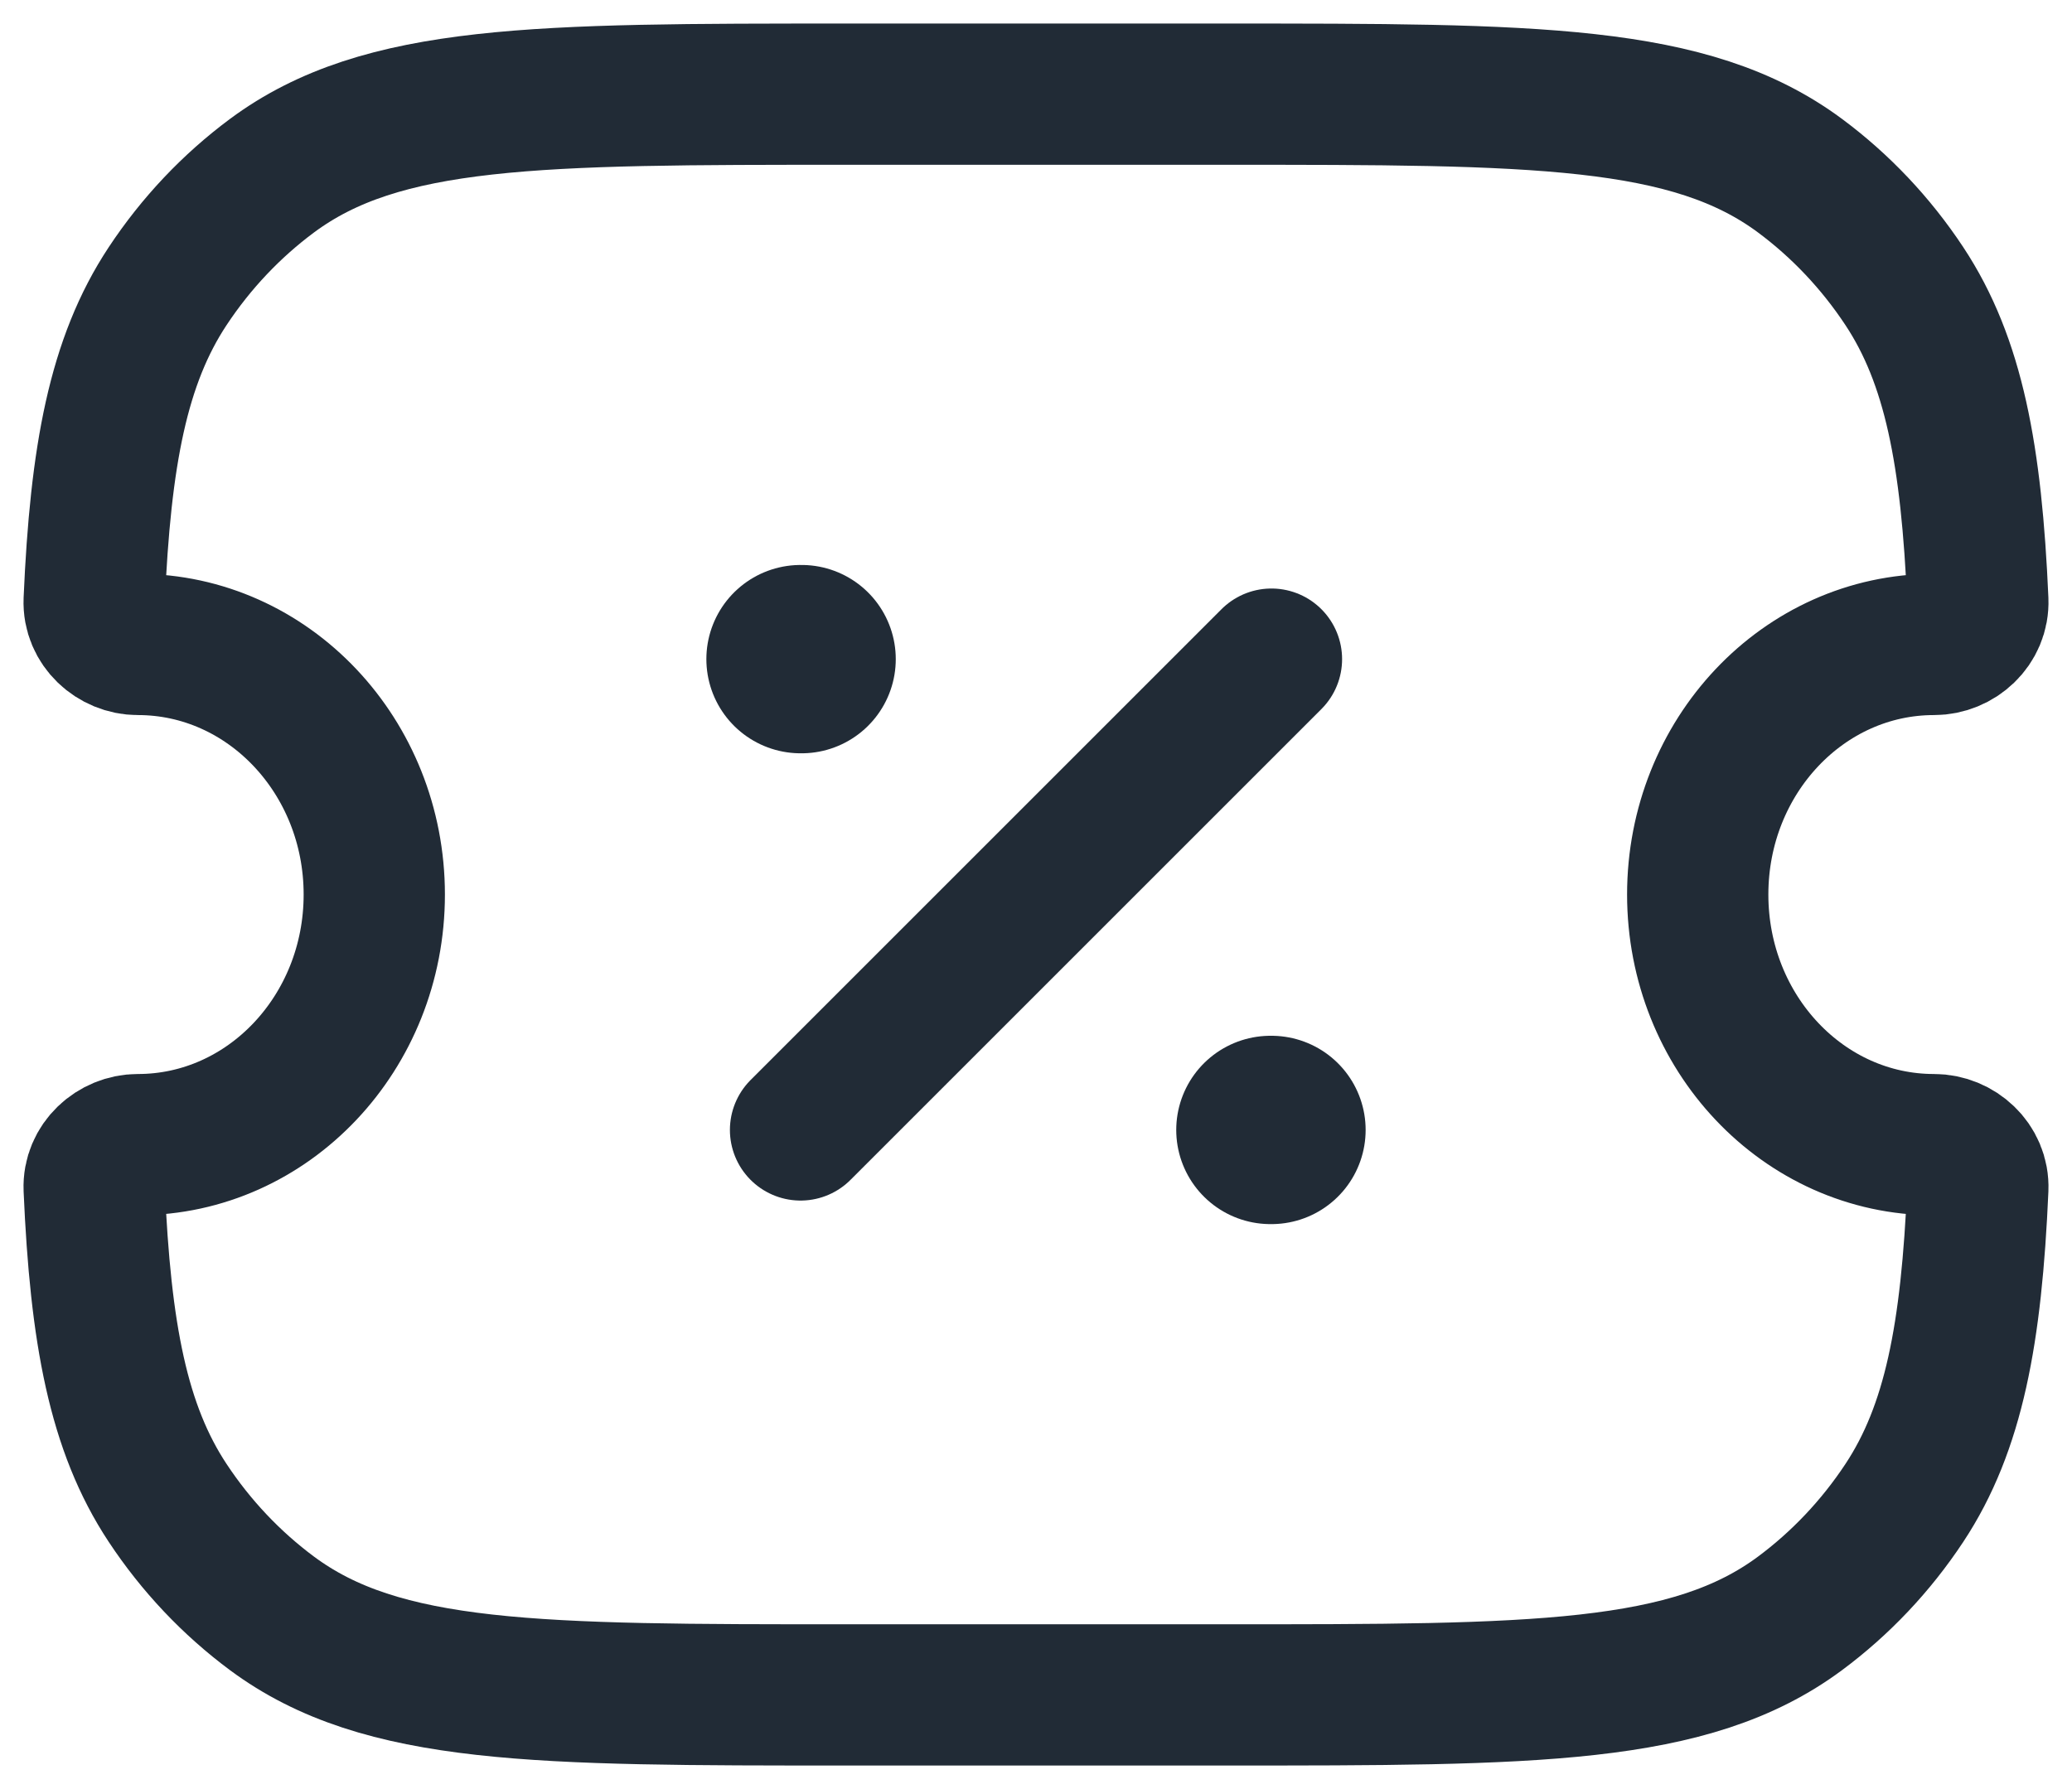 <svg width="22" height="19" viewBox="0 0 22 19" fill="none" xmlns="http://www.w3.org/2000/svg">
<path d="M1.464 6.844C1.216 6.844 0.989 6.642 1 6.379C1.067 4.837 1.255 3.833 1.78 3.039C2.082 2.582 2.458 2.185 2.889 1.865C4.056 1 5.701 1 8.993 1H13.007C16.299 1 17.944 1 19.111 1.865C19.542 2.185 19.918 2.582 20.22 3.039C20.745 3.833 20.933 4.837 21 6.378C21.011 6.642 20.784 6.844 20.535 6.844C19.149 6.844 18.026 8.033 18.026 9.5C18.026 10.967 19.149 12.156 20.535 12.156C20.784 12.156 21.011 12.358 21 12.622C20.933 14.163 20.745 15.167 20.22 15.961C19.918 16.418 19.542 16.815 19.111 17.135C17.944 18 16.299 18 13.007 18H8.993C5.701 18 4.056 18 2.889 17.135C2.458 16.815 2.082 16.418 1.78 15.961C1.255 15.167 1.067 14.163 1 12.621C0.989 12.358 1.216 12.156 1.464 12.156C2.85 12.156 3.974 10.967 3.974 9.5C3.974 8.033 2.85 6.844 1.464 6.844Z" stroke="#212B36" stroke-width="1.5" stroke-linejoin="round"/>
<path d="M8.5 12L13.5 7" stroke="#212B36" stroke-width="1.5" stroke-linecap="round" stroke-linejoin="round"/>
<path d="M8.5 7H8.511M13.489 12H13.5" stroke="#212B36" stroke-width="2" stroke-linecap="round" stroke-linejoin="round"/>
</svg>
